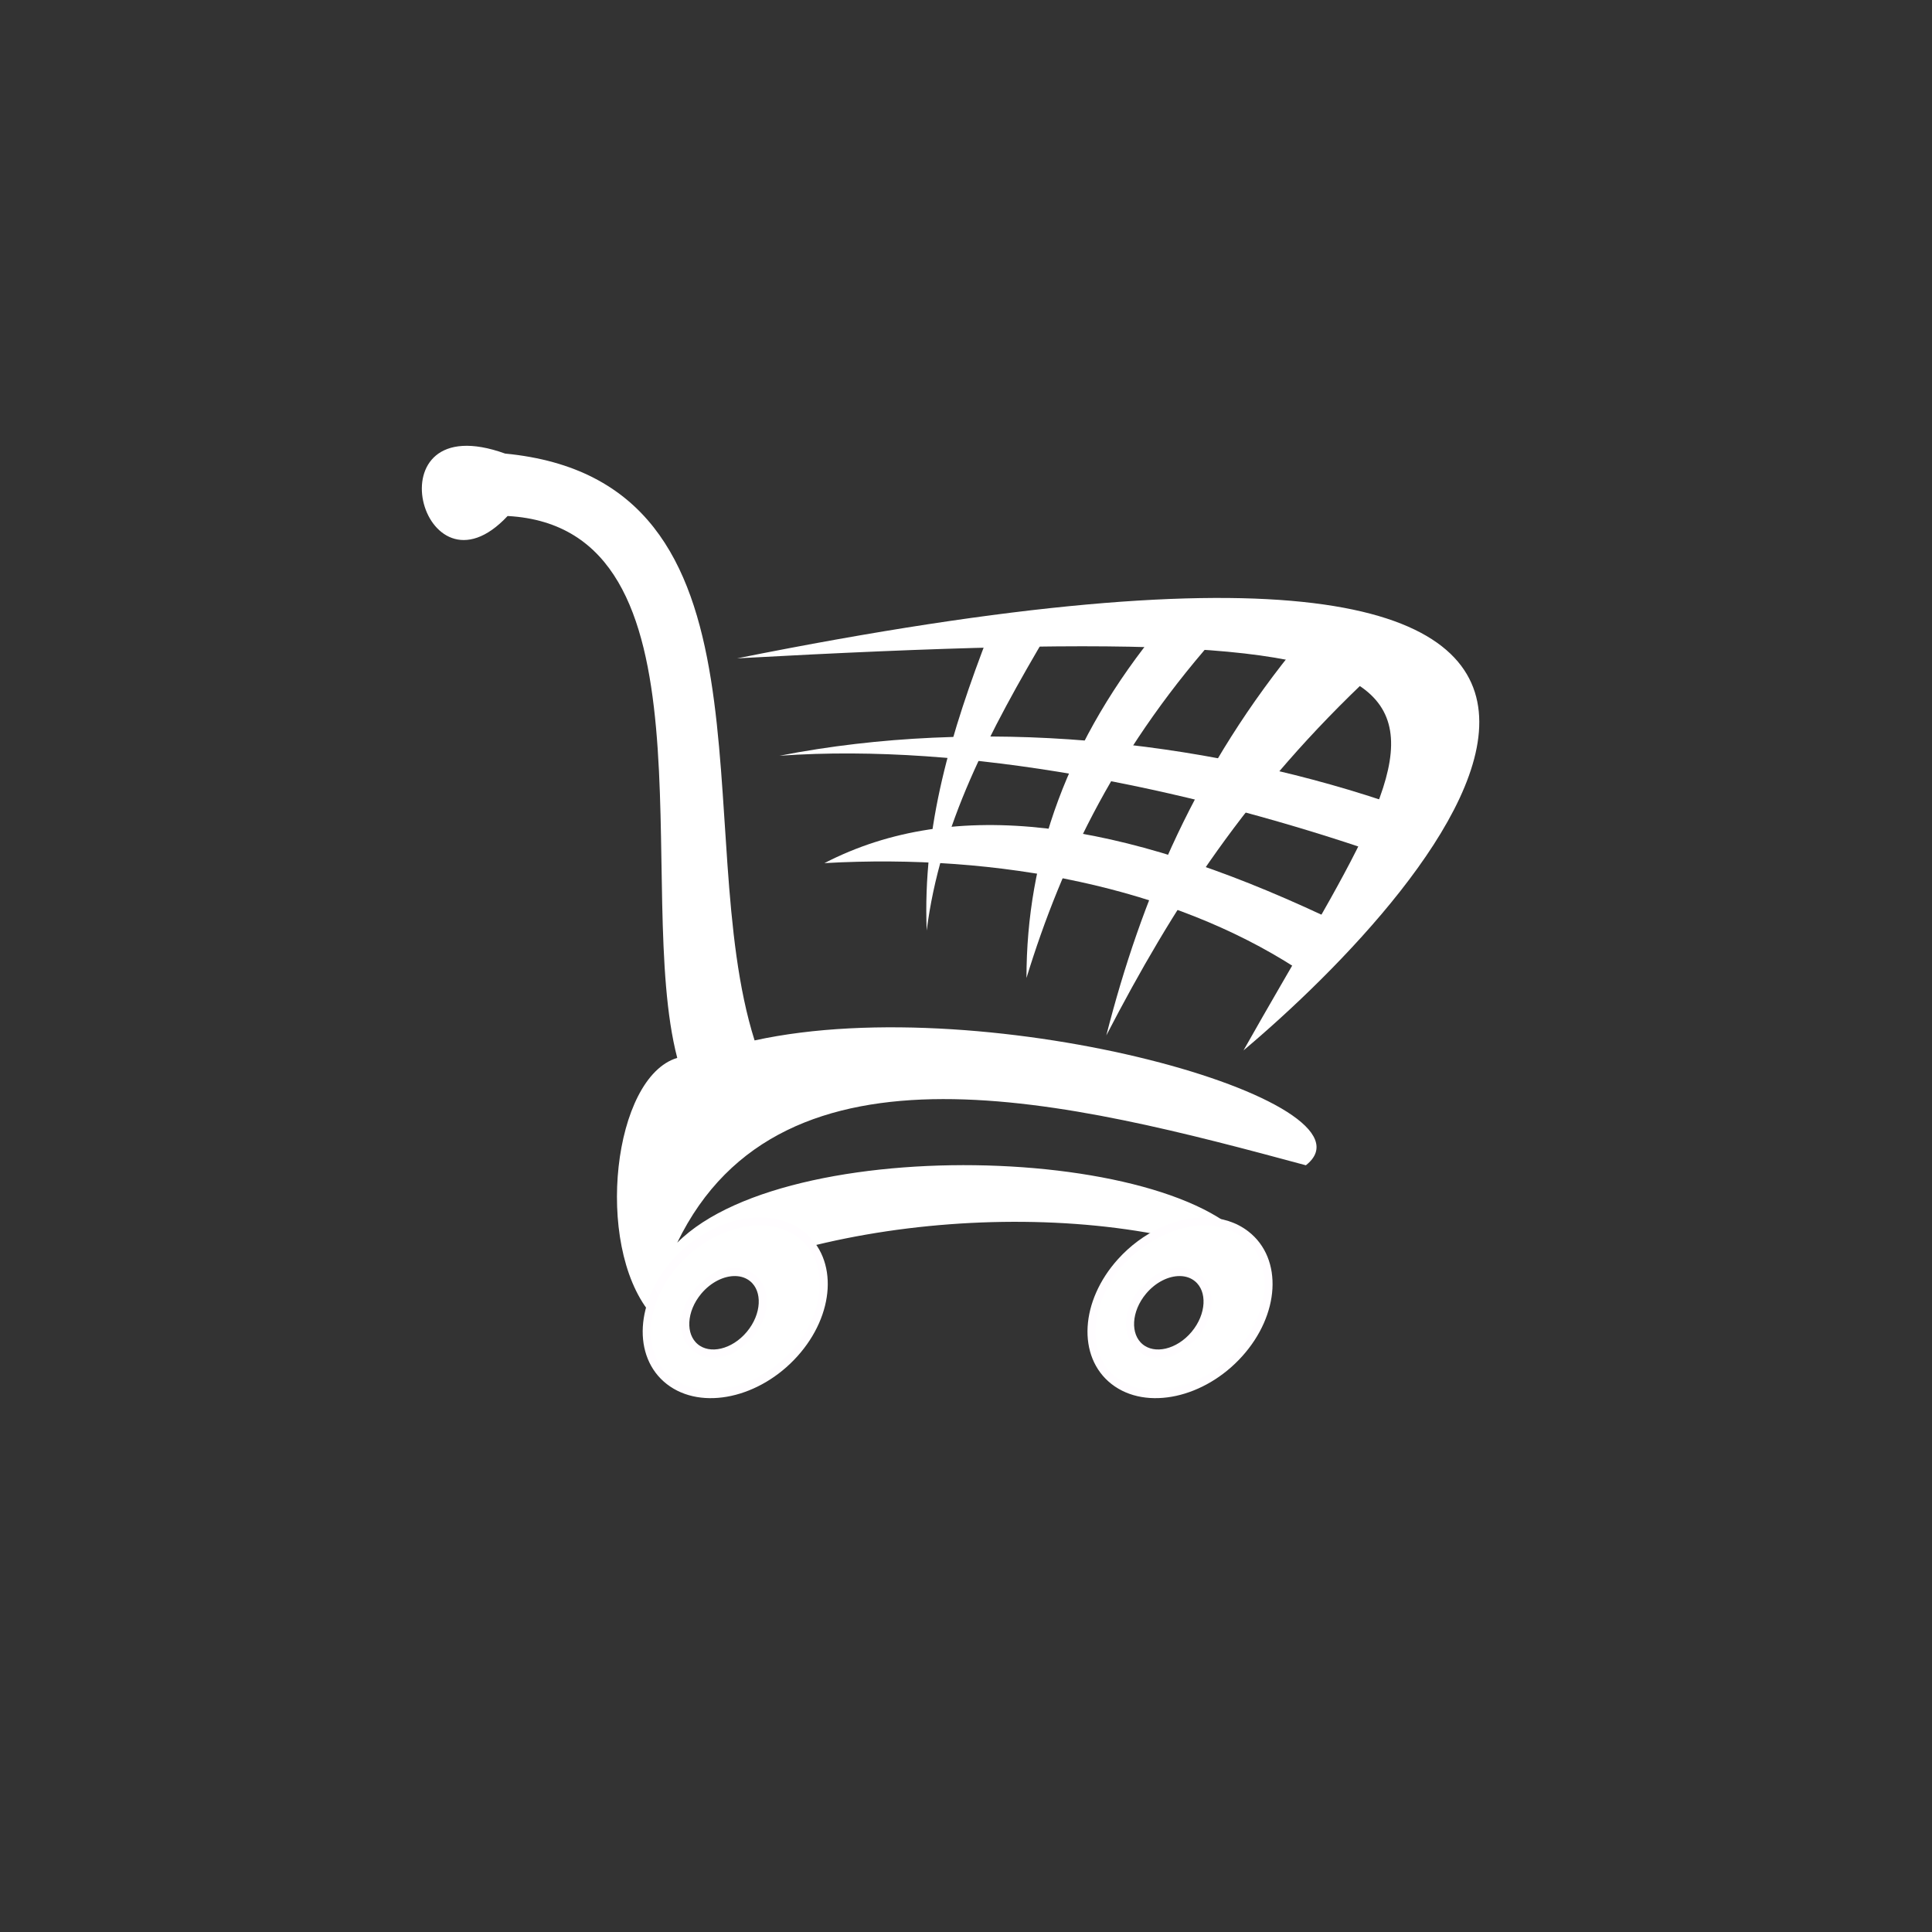 <svg xmlns="http://www.w3.org/2000/svg" xmlns:xlink="http://www.w3.org/1999/xlink" width="500" zoomAndPan="magnify" viewBox="0 0 375 375" height="500" preserveAspectRatio="xMidYMid meet" version="1.0"><rect x="0" y="0" width="375" height="375" fill="#333333" stroke="none"/><path fill="#ffffff" d="M 244.754 245.566 C 212.152 231.512 155.824 235.387 126.129 254.777 C 115.312 241.367 119.027 209.055 131.453 205.336 C 122.898 172.539 140.008 102.418 98.527 100.156 C 81.906 117.93 71.574 78.508 98.043 88.039 C 152.754 93.312 133.68 161.484 146.465 201.945 C 192.301 191.926 269.125 213.898 253.469 226.18 C 207.957 213.898 151.789 199.195 131.453 241.203 C 154.047 218.586 237.652 222.625 244.754 245.566 Z M 244.754 245.566 " fill-opacity="1" fill-rule="nonzero"/><path fill="#ffffff" d="M 241.363 203.883 C 277.68 173.348 359.582 84.355 143.074 127.785 C 302.371 119.062 281.551 132.633 241.363 203.883 Z M 241.363 203.883 " fill-opacity="1" fill-rule="nonzero"/><path fill="#ffffff" d="M 268.48 155.414 C 232.973 143.621 190.203 139.094 151.305 146.688 C 187.941 144.105 230.391 153.152 264.605 164.621 L 268.477 155.414 Z M 268.48 155.414 " fill-opacity="1" fill-rule="nonzero"/><path fill="#ffffff" d="M 256.859 177.711 L 251.531 187.887 C 227.484 172.379 194.234 165.59 160.02 167.531 C 185.359 154.445 217.477 159.293 256.859 177.711 Z M 256.859 177.711 " fill-opacity="1" fill-rule="nonzero"/><path fill="#ffffff" d="M 266.543 130.695 L 252.5 124.395 C 232.164 148.953 221.512 174.48 214.734 200.977 C 227.645 176.094 242.008 153.637 266.543 130.695 Z M 266.543 130.695 " fill-opacity="1" fill-rule="nonzero"/><path fill="#ffffff" d="M 237.492 121.969 L 225.387 121.484 C 206.988 143.781 199.238 166.562 199.238 189.828 C 206.18 167.211 216.992 144.59 237.492 121.969 Z M 237.492 121.969 " fill-opacity="1" fill-rule="nonzero"/><path fill="#ffffff" d="M 203.598 122.453 L 191.977 122.938 C 184.555 142.164 179.066 160.422 179.871 180.617 C 182.453 160.262 191.816 142.324 203.598 122.453 Z M 203.598 122.453 " fill-opacity="1" fill-rule="nonzero"/><path stroke-linecap="round" transform="matrix(-0.171, 0, 0, 0.171, 251.532, 149.08)" fill-opacity="1" fill="#ffffff" fill-rule="nonzero" stroke-linejoin="round" d="M 102.323 514.644 C 85.323 514.895 69.441 519.727 56.708 529.62 C 19.674 558.364 23.12 618.884 64.421 664.701 C 105.723 710.541 169.295 724.423 206.33 695.679 C 243.364 666.935 239.919 606.393 198.617 560.553 C 171.509 530.486 134.816 514.188 102.323 514.644 Z M 131.462 572.064 C 145.678 571.836 161.742 579.563 173.608 593.742 C 191.703 615.374 193.232 643.89 177.008 657.453 C 160.807 671.015 132.945 664.496 114.85 642.864 C 96.778 621.255 95.272 592.67 111.496 579.13 C 117.064 574.457 124 572.178 131.462 572.064 Z M 131.462 572.064 " stroke="#fffdff" stroke-width="9.127" stroke-opacity="1" stroke-miterlimit="4"/><path stroke-linecap="round" transform="matrix(-0.171, 0, 0, 0.171, 251.532, 149.08)" fill-opacity="1" fill="#ffffff" fill-rule="nonzero" stroke-linejoin="round" d="M 607.206 514.644 C 590.183 514.895 574.324 519.727 561.592 529.62 C 524.557 558.364 528.003 618.884 569.304 664.701 C 610.606 710.541 674.178 724.423 711.213 695.679 C 748.247 666.935 744.779 606.393 703.5 560.553 C 676.392 530.486 639.699 514.188 607.206 514.644 Z M 636.345 572.064 C 650.561 571.836 666.625 579.563 678.491 593.742 C 696.563 615.374 698.115 643.89 681.891 657.453 C 665.69 671.015 637.828 664.496 619.733 642.864 C 601.661 621.255 600.155 592.67 616.356 579.13 C 621.947 574.457 628.884 572.178 636.345 572.064 Z M 636.345 572.064 " stroke="#fffdff" stroke-width="9.127" stroke-opacity="1" stroke-miterlimit="4"/></svg>